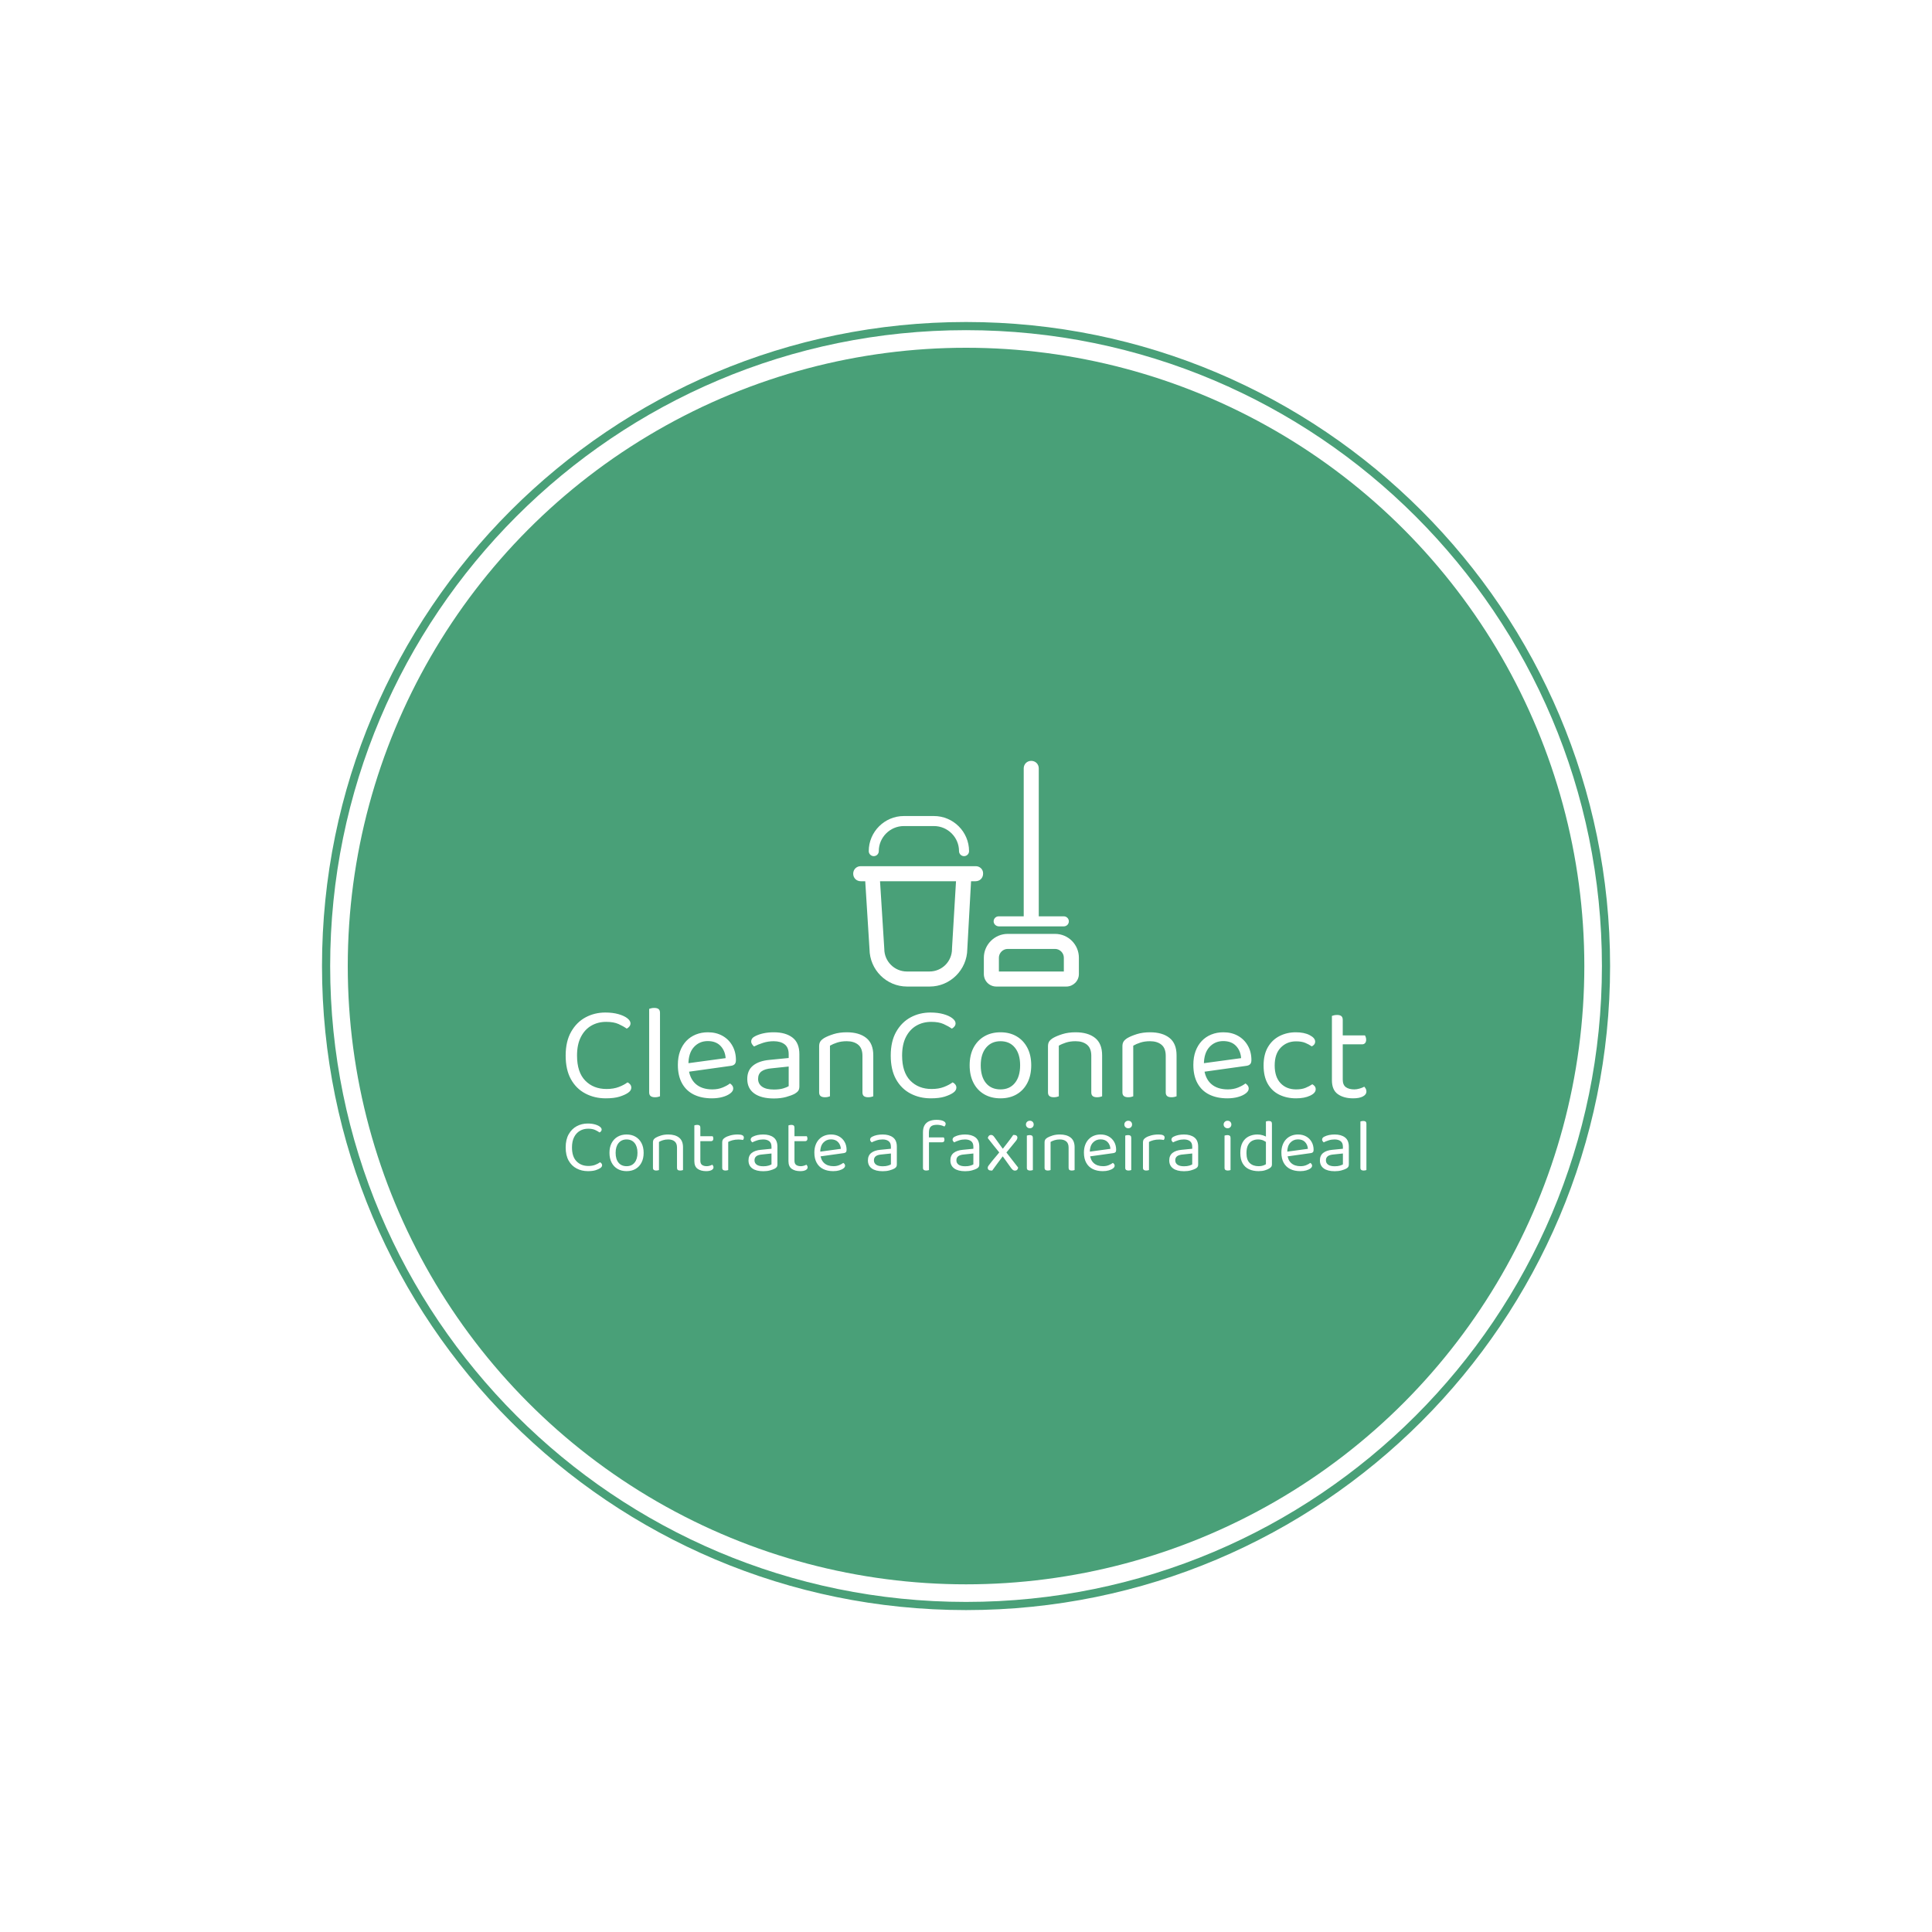 <svg xmlns="http://www.w3.org/2000/svg" version="1.1" xmlns:xlink="http://www.w3.org/1999/xlink" xmlns:svgjs="http://svgjs.dev/svgjs" width="1500" height="1500" viewBox="0 0 1500 1500"><rect width="1500" height="1500" fill="#ffffff"></rect><g transform="matrix(0.667,0,0,0.667,249.784,249.784)"><svg viewBox="0 0 343 343" data-background-color="#ffffff" preserveAspectRatio="xMidYMid meet" height="1500" width="1500" xmlns="http://www.w3.org/2000/svg" xmlns:xlink="http://www.w3.org/1999/xlink"><g id="tight-bounds" transform="matrix(1,0,0,1,0.074,0.074)"><svg viewBox="0 0 342.852 342.852" height="342.852" width="342.852"><g><svg></svg></g><g><svg viewBox="0 0 342.852 342.852" height="342.852" width="342.852"><g><path d="M0 171.426c0-94.676 76.75-171.426 171.426-171.426 94.676 0 171.426 76.75 171.426 171.426 0 94.676-76.75 171.426-171.426 171.426-94.676 0-171.426-76.75-171.426-171.426zM171.426 340.678c93.475 0 169.252-75.777 169.252-169.252 0-93.475-75.777-169.252-169.252-169.253-93.475 0-169.252 75.777-169.253 169.253 0 93.475 75.777 169.252 169.253 169.252z" data-fill-palette-color="tertiary" fill="#49a078" stroke="transparent"></path><ellipse rx="164.569" ry="164.569" cx="171.426" cy="171.426" fill="#49a078" stroke="transparent" stroke-width="0" fill-opacity="1" data-fill-palette-color="tertiary"></ellipse></g><g transform="matrix(1,0,0,1,64.847,116.813)"><svg viewBox="0 0 213.158 109.226" height="109.226" width="213.158"><g><svg viewBox="0 0 213.158 109.226" height="109.226" width="213.158"><g><svg viewBox="0 0 213.158 109.226" height="109.226" width="213.158"><g transform="matrix(1,0,0,1,0,65.76)"><svg viewBox="0 0 213.158 43.466" height="43.466" width="213.158"><g id="textblocktransform"><svg viewBox="0 0 213.158 43.466" height="43.466" width="213.158" id="textblock"><g><svg viewBox="0 0 213.158 24.101" height="24.101" width="213.158"><g transform="matrix(1,0,0,1,0,0)"><svg width="213.158" viewBox="2.7 -32.75 295.82 33.45" height="24.101" data-palette-color="#ffffff"><path d="M26.65-27.05L26.65-27.05 26.65-27.05Q26.65-26.4 26.23-25.88 25.8-25.35 25.25-25.1L25.25-25.1Q24-26 22.23-26.8 20.45-27.6 17.65-27.6L17.65-27.6Q14.6-27.6 12.18-26.2 9.75-24.8 8.33-22.03 6.9-19.25 6.9-15.15L6.9-15.15Q6.9-9 9.93-5.9 12.95-2.8 17.8-2.8L17.8-2.8Q20.4-2.8 22.35-3.55 24.3-4.3 25.55-5.25L25.55-5.25Q26.05-5.05 26.5-4.53 26.95-4 26.95-3.3L26.95-3.3Q26.95-2.8 26.68-2.33 26.4-1.85 25.75-1.4L25.75-1.4Q24.6-0.6 22.6 0.03 20.6 0.65 17.5 0.65L17.5 0.65Q13.35 0.65 9.98-1.13 6.6-2.9 4.65-6.4 2.7-9.9 2.7-15.15L2.7-15.15Q2.7-20.4 4.73-23.95 6.75-27.5 10.08-29.28 13.4-31.05 17.35-31.05L17.35-31.05Q20.1-31.05 22.2-30.45 24.3-29.85 25.48-28.93 26.65-28 26.65-27.05ZM33.55-1.55L33.55-13.2 37.55-12.6 37.55-0.1Q37.3 0 36.8 0.13 36.3 0.25 35.7 0.25L35.7 0.25Q34.65 0.25 34.1-0.18 33.55-0.6 33.55-1.55L33.55-1.55ZM37.55-30.95L37.55-10.7 33.55-11.25 33.55-32.4Q33.8-32.5 34.32-32.63 34.85-32.75 35.4-32.75L35.4-32.75Q36.5-32.75 37.02-32.33 37.55-31.9 37.55-30.95L37.55-30.95ZM63.7-11.35L46.9-9 46.7-12.15 61.8-14.2Q61.6-16.95 59.9-18.73 58.2-20.5 55.2-20.5L55.2-20.5Q52.1-20.5 50.07-18.28 48.05-16.05 48.05-11.9L48.05-11.9 48.05-10.8Q48.4-6.8 50.67-4.73 52.95-2.65 56.9-2.65L56.9-2.65Q59-2.65 60.7-3.35 62.4-4.05 63.4-4.85L63.4-4.85Q63.95-4.5 64.27-4.03 64.6-3.55 64.6-2.95L64.6-2.95Q64.6-2 63.52-1.18 62.45-0.35 60.67 0.15 58.9 0.65 56.7 0.65L56.7 0.65Q52.85 0.65 50.02-0.75 47.2-2.15 45.67-4.93 44.15-7.7 44.15-11.7L44.15-11.7Q44.15-14.55 44.97-16.78 45.8-19 47.27-20.55 48.75-22.1 50.8-22.93 52.85-23.75 55.25-23.75L55.25-23.75Q58.3-23.75 60.62-22.45 62.95-21.15 64.27-18.82 65.6-16.5 65.6-13.5L65.6-13.5Q65.6-12.4 65.1-11.93 64.6-11.45 63.7-11.35L63.7-11.35ZM79.64-2.6L79.64-2.6 79.64-2.6Q81.74-2.6 83.12-3.03 84.49-3.45 85.09-3.85L85.09-3.85 85.09-11.1 78.89-10.45Q76.29-10.25 75.04-9.3 73.79-8.35 73.79-6.55L73.79-6.55Q73.79-4.7 75.27-3.65 76.74-2.6 79.64-2.6ZM79.59-23.75L79.59-23.75 79.59-23.75Q83.94-23.75 86.49-21.8 89.04-19.85 89.04-15.65L89.04-15.65 89.04-3.8Q89.04-2.7 88.62-2.13 88.19-1.55 87.34-1.05L87.34-1.05Q86.14-0.4 84.14 0.15 82.14 0.7 79.64 0.7L79.64 0.7Q74.94 0.7 72.37-1.15 69.79-3 69.79-6.5L69.79-6.5Q69.79-9.75 71.97-11.48 74.14-13.2 77.99-13.55L77.99-13.55 85.09-14.25 85.09-15.65Q85.09-18.15 83.59-19.3 82.09-20.45 79.54-20.45L79.54-20.45Q77.49-20.45 75.62-19.85 73.74-19.25 72.29-18.5L72.29-18.5Q71.89-18.85 71.57-19.33 71.24-19.8 71.24-20.3L71.24-20.3Q71.24-21.6 72.69-22.3L72.69-22.3Q74.04-23 75.82-23.38 77.59-23.75 79.59-23.75ZM116.34-15.25L116.34-15.25 116.34-10.15 112.34-10.15 112.34-15.05Q112.34-17.85 110.77-19.15 109.19-20.45 106.54-20.45L106.54-20.45Q104.54-20.45 102.99-19.95 101.44-19.45 100.34-18.8L100.34-18.8 100.34-10.15 96.34-10.15 96.34-18.6Q96.34-19.65 96.77-20.33 97.19-21 98.24-21.65L98.24-21.65Q99.54-22.4 101.69-23.08 103.84-23.75 106.54-23.75L106.54-23.75Q111.09-23.75 113.72-21.68 116.34-19.6 116.34-15.25ZM96.34-1.55L96.34-12.9 100.34-12.9 100.34-0.1Q100.09 0 99.59 0.13 99.09 0.25 98.49 0.25L98.49 0.25Q97.44 0.25 96.89-0.18 96.34-0.6 96.34-1.55L96.34-1.55ZM112.34-1.55L112.34-12.9 116.34-12.9 116.34-0.1Q116.09 0 115.57 0.13 115.04 0.25 114.49 0.25L114.49 0.25Q113.39 0.25 112.87-0.18 112.34-0.6 112.34-1.55L112.34-1.55ZM146.74-27.05L146.74-27.05 146.74-27.05Q146.74-26.4 146.31-25.88 145.89-25.35 145.34-25.1L145.34-25.1Q144.09-26 142.31-26.8 140.54-27.6 137.74-27.6L137.74-27.6Q134.69-27.6 132.26-26.2 129.84-24.8 128.41-22.03 126.99-19.25 126.99-15.15L126.99-15.15Q126.99-9 130.01-5.9 133.04-2.8 137.89-2.8L137.89-2.8Q140.49-2.8 142.44-3.55 144.39-4.3 145.64-5.25L145.64-5.25Q146.14-5.05 146.59-4.53 147.04-4 147.04-3.3L147.04-3.3Q147.04-2.8 146.76-2.33 146.49-1.85 145.84-1.4L145.84-1.4Q144.69-0.6 142.69 0.03 140.69 0.65 137.59 0.65L137.59 0.65Q133.44 0.65 130.06-1.13 126.69-2.9 124.74-6.4 122.79-9.9 122.79-15.15L122.79-15.15Q122.79-20.4 124.81-23.95 126.84-27.5 130.16-29.28 133.49-31.05 137.44-31.05L137.44-31.05Q140.19-31.05 142.29-30.45 144.39-29.85 145.56-28.93 146.74-28 146.74-27.05ZM174.69-11.55L174.69-11.55 174.69-11.55Q174.69-7.85 173.29-5.1 171.89-2.35 169.34-0.85 166.79 0.65 163.34 0.65L163.34 0.65Q159.89 0.65 157.31-0.85 154.74-2.35 153.34-5.1 151.94-7.85 151.94-11.55L151.94-11.55Q151.94-15.3 153.36-18.03 154.79-20.75 157.36-22.25 159.94-23.75 163.34-23.75L163.34-23.75Q166.74-23.75 169.29-22.25 171.84-20.75 173.26-18.03 174.69-15.3 174.69-11.55ZM163.34-20.45L163.34-20.45 163.34-20.45Q159.99-20.45 158.01-18.07 156.04-15.7 156.04-11.55L156.04-11.55Q156.04-7.35 157.96-5 159.89-2.65 163.34-2.65L163.34-2.65Q166.74-2.65 168.66-5.03 170.59-7.4 170.59-11.55L170.59-11.55Q170.59-15.7 168.66-18.07 166.74-20.45 163.34-20.45ZM200.88-15.25L200.88-15.25 200.88-10.15 196.88-10.15 196.88-15.05Q196.88-17.85 195.31-19.15 193.73-20.45 191.08-20.45L191.08-20.45Q189.08-20.45 187.53-19.95 185.98-19.45 184.88-18.8L184.88-18.8 184.88-10.15 180.88-10.15 180.88-18.6Q180.88-19.65 181.31-20.33 181.73-21 182.78-21.65L182.78-21.65Q184.08-22.4 186.23-23.08 188.38-23.75 191.08-23.75L191.08-23.75Q195.63-23.75 198.26-21.68 200.88-19.6 200.88-15.25ZM180.88-1.55L180.88-12.9 184.88-12.9 184.88-0.1Q184.63 0 184.13 0.13 183.63 0.25 183.03 0.25L183.03 0.25Q181.98 0.25 181.43-0.18 180.88-0.6 180.88-1.55L180.88-1.55ZM196.88-1.55L196.88-12.9 200.88-12.9 200.88-0.1Q200.63 0 200.11 0.13 199.58 0.25 199.03 0.25L199.03 0.25Q197.93 0.25 197.41-0.18 196.88-0.6 196.88-1.55L196.88-1.55ZM228.38-15.25L228.38-15.25 228.38-10.15 224.38-10.15 224.38-15.05Q224.38-17.85 222.81-19.15 221.23-20.45 218.58-20.45L218.58-20.45Q216.58-20.45 215.03-19.95 213.48-19.45 212.38-18.8L212.38-18.8 212.38-10.15 208.38-10.15 208.38-18.6Q208.38-19.65 208.81-20.33 209.23-21 210.28-21.65L210.28-21.65Q211.58-22.4 213.73-23.08 215.88-23.75 218.58-23.75L218.58-23.75Q223.13-23.75 225.76-21.68 228.38-19.6 228.38-15.25ZM208.38-1.55L208.38-12.9 212.38-12.9 212.38-0.1Q212.13 0 211.63 0.13 211.13 0.25 210.53 0.25L210.53 0.25Q209.48 0.25 208.93-0.18 208.38-0.6 208.38-1.55L208.38-1.55ZM224.38-1.55L224.38-12.9 228.38-12.9 228.38-0.1Q228.13 0 227.61 0.13 227.08 0.25 226.53 0.25L226.53 0.25Q225.43 0.25 224.91-0.18 224.38-0.6 224.38-1.55L224.38-1.55ZM254.13-11.35L237.33-9 237.13-12.15 252.23-14.2Q252.03-16.95 250.33-18.73 248.63-20.5 245.63-20.5L245.63-20.5Q242.53-20.5 240.5-18.28 238.48-16.05 238.48-11.9L238.48-11.9 238.48-10.8Q238.83-6.8 241.1-4.73 243.38-2.65 247.33-2.65L247.33-2.65Q249.43-2.65 251.13-3.35 252.83-4.05 253.83-4.85L253.83-4.85Q254.38-4.5 254.7-4.03 255.03-3.55 255.03-2.95L255.03-2.95Q255.03-2 253.95-1.18 252.88-0.35 251.1 0.15 249.33 0.65 247.13 0.65L247.13 0.65Q243.28 0.65 240.45-0.75 237.63-2.15 236.1-4.93 234.58-7.7 234.58-11.7L234.58-11.7Q234.58-14.55 235.4-16.78 236.23-19 237.7-20.55 239.18-22.1 241.23-22.93 243.28-23.75 245.68-23.75L245.68-23.75Q248.73-23.75 251.05-22.45 253.38-21.15 254.7-18.82 256.03-16.5 256.03-13.5L256.03-13.5Q256.03-12.4 255.53-11.93 255.03-11.45 254.13-11.35L254.13-11.35ZM272.53-20.4L272.53-20.4 272.53-20.4Q269.13-20.4 266.88-18.1 264.63-15.8 264.63-11.5L264.63-11.5Q264.63-7.25 266.8-4.95 268.98-2.65 272.53-2.65L272.53-2.65Q274.63-2.65 276.03-3.23 277.43-3.8 278.53-4.55L278.53-4.55Q279.08-4.25 279.43-3.8 279.78-3.35 279.78-2.7L279.78-2.7Q279.78-1.3 277.7-0.33 275.63 0.65 272.53 0.65L272.53 0.65Q269.08 0.65 266.35-0.68 263.63-2 262.08-4.7 260.53-7.4 260.53-11.5L260.53-11.5Q260.53-15.55 262.13-18.28 263.73-21 266.45-22.38 269.18-23.75 272.43-23.75L272.43-23.75Q275.53-23.75 277.55-22.7 279.58-21.65 279.58-20.3L279.58-20.3Q279.58-19.7 279.23-19.25 278.88-18.8 278.33-18.55L278.33-18.55Q277.23-19.3 275.9-19.85 274.58-20.4 272.53-20.4ZM285.77-6.05L285.77-13.2 289.77-13.2 289.77-6.3Q289.77-4.3 290.92-3.48 292.07-2.65 294.07-2.65L294.07-2.65Q294.92-2.65 295.97-2.95 297.02-3.25 297.72-3.65L297.72-3.65Q298.02-3.35 298.27-2.9 298.52-2.45 298.52-1.85L298.52-1.85Q298.52-0.75 297.22-0.05 295.92 0.65 293.62 0.65L293.62 0.65Q290.12 0.65 287.95-0.9 285.77-2.45 285.77-6.05L285.77-6.05ZM296.92-19.3L287.82-19.3 287.82-22.6 297.97-22.6Q298.12-22.4 298.27-21.95 298.42-21.5 298.42-21L298.42-21Q298.42-20.2 298.02-19.75 297.62-19.3 296.92-19.3L296.92-19.3ZM289.77-28.35L289.77-11.7 285.77-11.7 285.77-29.8Q286.02-29.9 286.55-30.03 287.07-30.15 287.67-30.15L287.67-30.15Q288.72-30.15 289.25-29.73 289.77-29.3 289.77-28.35L289.77-28.35Z" opacity="1" transform="matrix(1,0,0,1,0,0)" fill="#ffffff" class="wordmark-text-0" data-fill-palette-color="quaternary" id="text-0"></path></svg></g></svg></g><g transform="matrix(1,0,0,1,0,29.79)"><svg viewBox="0 0 213.158 13.676" height="13.676" width="213.158"><g transform="matrix(1,0,0,1,0,0)"><svg width="213.158" viewBox="2.7 -33.5 532.99 34.2" height="13.676" data-palette-color="#ffffff"><path d="M26.65-27.05L26.65-27.05Q26.65-26.4 26.23-25.88 25.8-25.35 25.25-25.1L25.25-25.1Q24-26 22.23-26.8 20.45-27.6 17.65-27.6L17.65-27.6Q14.6-27.6 12.18-26.2 9.75-24.8 8.33-22.03 6.9-19.25 6.9-15.15L6.9-15.15Q6.9-9 9.93-5.9 12.95-2.8 17.8-2.8L17.8-2.8Q20.4-2.8 22.35-3.55 24.3-4.3 25.55-5.25L25.55-5.25Q26.05-5.05 26.5-4.53 26.95-4 26.95-3.3L26.95-3.3Q26.95-2.8 26.68-2.33 26.4-1.85 25.75-1.4L25.75-1.4Q24.6-0.6 22.6 0.03 20.6 0.65 17.5 0.65L17.5 0.65Q13.35 0.65 9.98-1.13 6.6-2.9 4.65-6.4 2.7-9.9 2.7-15.15L2.7-15.15Q2.7-20.4 4.73-23.95 6.75-27.5 10.08-29.28 13.4-31.05 17.35-31.05L17.35-31.05Q20.1-31.05 22.2-30.45 24.3-29.85 25.48-28.93 26.65-28 26.65-27.05ZM54.6-11.55L54.6-11.55Q54.6-7.85 53.2-5.1 51.8-2.35 49.25-0.85 46.7 0.65 43.25 0.65L43.25 0.65Q39.8 0.65 37.22-0.85 34.65-2.35 33.25-5.1 31.85-7.85 31.85-11.55L31.85-11.55Q31.85-15.3 33.27-18.03 34.7-20.75 37.27-22.25 39.85-23.75 43.25-23.75L43.25-23.75Q46.65-23.75 49.2-22.25 51.75-20.75 53.17-18.03 54.6-15.3 54.6-11.55ZM43.25-20.45L43.25-20.45Q39.9-20.45 37.92-18.07 35.95-15.7 35.95-11.55L35.95-11.55Q35.95-7.35 37.87-5 39.8-2.65 43.25-2.65L43.25-2.65Q46.65-2.65 48.57-5.03 50.5-7.4 50.5-11.55L50.5-11.55Q50.5-15.7 48.57-18.07 46.65-20.45 43.25-20.45ZM80.8-15.25L80.8-10.15 76.8-10.15 76.8-15.05Q76.8-17.85 75.22-19.15 73.65-20.45 71-20.45L71-20.45Q69-20.45 67.45-19.95 65.89-19.45 64.8-18.8L64.8-18.8 64.8-10.15 60.8-10.15 60.8-18.6Q60.8-19.65 61.22-20.33 61.65-21 62.7-21.65L62.7-21.65Q64-22.4 66.14-23.08 68.3-23.75 71-23.75L71-23.75Q75.55-23.75 78.17-21.68 80.8-19.6 80.8-15.25L80.8-15.25ZM60.8-12.9L64.8-12.9 64.8-0.1Q64.55 0 64.05 0.13 63.55 0.25 62.95 0.25L62.95 0.25Q61.9 0.25 61.34-0.18 60.8-0.6 60.8-1.55L60.8-1.55 60.8-12.9ZM76.8-12.9L80.8-12.9 80.8-0.1Q80.55 0 80.02 0.13 79.5 0.25 78.95 0.25L78.95 0.25Q77.84 0.25 77.32-0.18 76.8-0.6 76.8-1.55L76.8-1.55 76.8-12.9ZM88.34-13.2L92.34-13.2 92.34-6.3Q92.34-4.3 93.49-3.48 94.64-2.65 96.64-2.65L96.64-2.65Q97.49-2.65 98.54-2.95 99.59-3.25 100.29-3.65L100.29-3.65Q100.59-3.35 100.84-2.9 101.09-2.45 101.09-1.85L101.09-1.85Q101.09-0.75 99.79-0.05 98.49 0.65 96.19 0.65L96.19 0.65Q92.69 0.65 90.52-0.9 88.34-2.45 88.34-6.05L88.34-6.05 88.34-13.2ZM90.39-19.3L90.39-22.6 100.54-22.6Q100.69-22.4 100.84-21.95 100.99-21.5 100.99-21L100.99-21Q100.99-20.2 100.59-19.75 100.19-19.3 99.49-19.3L99.49-19.3 90.39-19.3ZM92.34-11.7L88.34-11.7 88.34-29.8Q88.59-29.9 89.12-30.03 89.64-30.15 90.24-30.15L90.24-30.15Q91.29-30.15 91.82-29.73 92.34-29.3 92.34-28.35L92.34-28.35 92.34-11.7ZM110.89-18.8L110.89-10.9 106.89-10.9 106.89-18.5Q106.89-19.65 107.32-20.33 107.74-21 108.74-21.65L108.74-21.65Q110.04-22.5 112.29-23.13 114.54-23.75 117.29-23.75L117.29-23.75Q121.29-23.75 121.29-21.75L121.29-21.75Q121.29-21.25 121.14-20.83 120.99-20.4 120.74-20.1L120.74-20.1Q120.24-20.2 119.44-20.3 118.64-20.4 117.84-20.4L117.84-20.4Q115.54-20.4 113.79-19.93 112.04-19.45 110.89-18.8L110.89-18.8ZM106.89-13.2L110.89-12.6 110.89-0.1Q110.64 0 110.14 0.13 109.64 0.25 109.04 0.25L109.04 0.25Q107.99 0.25 107.44-0.18 106.89-0.6 106.89-1.55L106.89-1.55 106.89-13.2ZM134.24-2.6L134.24-2.6Q136.34-2.6 137.71-3.03 139.09-3.45 139.69-3.85L139.69-3.85 139.69-11.1 133.49-10.45Q130.89-10.25 129.64-9.3 128.39-8.35 128.39-6.55L128.39-6.55Q128.39-4.7 129.86-3.65 131.34-2.6 134.24-2.6ZM134.19-23.75L134.19-23.75Q138.54-23.75 141.09-21.8 143.64-19.85 143.64-15.65L143.64-15.65 143.64-3.8Q143.64-2.7 143.21-2.13 142.79-1.55 141.94-1.05L141.94-1.05Q140.74-0.4 138.74 0.15 136.74 0.7 134.24 0.7L134.24 0.7Q129.54 0.7 126.96-1.15 124.39-3 124.39-6.5L124.39-6.5Q124.39-9.75 126.56-11.48 128.74-13.2 132.59-13.55L132.59-13.55 139.69-14.25 139.69-15.65Q139.69-18.15 138.19-19.3 136.69-20.45 134.14-20.45L134.14-20.45Q132.09-20.45 130.21-19.85 128.34-19.25 126.89-18.5L126.89-18.5Q126.49-18.85 126.16-19.33 125.84-19.8 125.84-20.3L125.84-20.3Q125.84-21.6 127.29-22.3L127.29-22.3Q128.64-23 130.41-23.38 132.19-23.75 134.19-23.75ZM150.99-13.2L154.99-13.2 154.99-6.3Q154.99-4.3 156.13-3.48 157.28-2.65 159.28-2.65L159.28-2.65Q160.13-2.65 161.19-2.95 162.24-3.25 162.94-3.65L162.94-3.65Q163.24-3.35 163.49-2.9 163.74-2.45 163.74-1.85L163.74-1.85Q163.74-0.75 162.44-0.05 161.13 0.65 158.84 0.65L158.84 0.65Q155.34 0.65 153.16-0.9 150.99-2.45 150.99-6.05L150.99-6.05 150.99-13.2ZM153.03-19.3L153.03-22.6 163.19-22.6Q163.34-22.4 163.49-21.95 163.63-21.5 163.63-21L163.63-21Q163.63-20.2 163.24-19.75 162.84-19.3 162.13-19.3L162.13-19.3 153.03-19.3ZM154.99-11.7L150.99-11.7 150.99-29.8Q151.24-29.9 151.76-30.03 152.28-30.15 152.88-30.15L152.88-30.15Q153.94-30.15 154.46-29.73 154.99-29.3 154.99-28.35L154.99-28.35 154.99-11.7ZM170.98-9L170.78-12.15 185.88-14.2Q185.68-16.95 183.98-18.73 182.28-20.5 179.28-20.5L179.28-20.5Q176.18-20.5 174.16-18.28 172.13-16.05 172.13-11.9L172.13-11.9 172.13-10.8Q172.48-6.8 174.76-4.73 177.03-2.65 180.98-2.65L180.98-2.65Q183.08-2.65 184.78-3.35 186.48-4.05 187.48-4.85L187.48-4.85Q188.03-4.5 188.36-4.03 188.68-3.55 188.68-2.95L188.68-2.95Q188.68-2 187.61-1.18 186.53-0.35 184.76 0.15 182.98 0.65 180.78 0.65L180.78 0.65Q176.93 0.65 174.11-0.75 171.28-2.15 169.76-4.93 168.23-7.7 168.23-11.7L168.23-11.7Q168.23-14.55 169.06-16.78 169.88-19 171.36-20.55 172.83-22.1 174.88-22.93 176.93-23.75 179.33-23.75L179.33-23.75Q182.38-23.75 184.71-22.45 187.03-21.15 188.36-18.82 189.68-16.5 189.68-13.5L189.68-13.5Q189.68-12.4 189.18-11.93 188.68-11.45 187.78-11.35L187.78-11.35 170.98-9ZM213.73-2.6L213.73-2.6Q215.83-2.6 217.2-3.03 218.58-3.45 219.18-3.85L219.18-3.85 219.18-11.1 212.98-10.45Q210.38-10.25 209.13-9.3 207.88-8.35 207.88-6.55L207.88-6.55Q207.88-4.7 209.35-3.65 210.83-2.6 213.73-2.6ZM213.68-23.75L213.68-23.75Q218.03-23.75 220.58-21.8 223.13-19.85 223.13-15.65L223.13-15.65 223.13-3.8Q223.13-2.7 222.7-2.13 222.28-1.55 221.43-1.05L221.43-1.05Q220.23-0.4 218.23 0.15 216.23 0.7 213.73 0.7L213.73 0.7Q209.03 0.7 206.45-1.15 203.88-3 203.88-6.5L203.88-6.5Q203.88-9.75 206.05-11.48 208.23-13.2 212.08-13.55L212.08-13.55 219.18-14.25 219.18-15.65Q219.18-18.15 217.68-19.3 216.18-20.45 213.63-20.45L213.63-20.45Q211.58-20.45 209.7-19.85 207.83-19.25 206.38-18.5L206.38-18.5Q205.98-18.85 205.65-19.33 205.33-19.8 205.33-20.3L205.33-20.3Q205.33-21.6 206.78-22.3L206.78-22.3Q208.13-23 209.9-23.38 211.68-23.75 213.68-23.75ZM243.77-18.55L243.77-21.8 254.37-21.8Q254.52-21.6 254.67-21.18 254.82-20.75 254.82-20.2L254.82-20.2Q254.82-19.4 254.42-18.98 254.02-18.55 253.27-18.55L253.27-18.55 243.77-18.55ZM244.47-24.95L244.47-19.1 240.52-19.1 240.52-25.15Q240.52-28.1 241.6-29.93 242.67-31.75 244.7-32.63 246.72-33.5 249.52-33.5L249.52-33.5Q252.37-33.5 254-32.75 255.62-32 255.62-30.9L255.62-30.9Q255.62-30.35 255.4-29.9 255.17-29.45 254.77-29.05L254.77-29.05Q253.87-29.55 252.52-29.88 251.17-30.2 249.92-30.2L249.92-30.2Q246.87-30.2 245.67-28.95 244.47-27.7 244.47-24.95L244.47-24.95ZM240.52-21.3L244.52-21.3 244.52-0.1Q244.27 0 243.77 0.13 243.27 0.25 242.67 0.25L242.67 0.25Q241.62 0.25 241.07-0.18 240.52-0.6 240.52-1.55L240.52-1.55 240.52-21.3ZM268.62-2.6L268.62-2.6Q270.72-2.6 272.1-3.03 273.47-3.45 274.07-3.85L274.07-3.85 274.07-11.1 267.87-10.45Q265.27-10.25 264.02-9.3 262.77-8.35 262.77-6.55L262.77-6.55Q262.77-4.7 264.25-3.65 265.72-2.6 268.62-2.6ZM268.57-23.75L268.57-23.75Q272.92-23.75 275.47-21.8 278.02-19.85 278.02-15.65L278.02-15.65 278.02-3.8Q278.02-2.7 277.6-2.13 277.17-1.55 276.32-1.05L276.32-1.05Q275.12-0.4 273.12 0.15 271.12 0.7 268.62 0.7L268.62 0.7Q263.92 0.7 261.35-1.15 258.77-3 258.77-6.5L258.77-6.5Q258.77-9.75 260.94-11.48 263.12-13.2 266.97-13.55L266.97-13.55 274.07-14.25 274.07-15.65Q274.07-18.15 272.57-19.3 271.07-20.45 268.52-20.45L268.52-20.45Q266.47-20.45 264.6-19.85 262.72-19.25 261.27-18.5L261.27-18.5Q260.87-18.85 260.55-19.33 260.22-19.8 260.22-20.3L260.22-20.3Q260.22-21.6 261.67-22.3L261.67-22.3Q263.02-23 264.8-23.38 266.57-23.75 268.57-23.75ZM292.27-13.05L293.02-13.4Q295.07-16.05 296.87-18.35 298.67-20.65 300.57-23.4L300.57-23.4Q300.77-23.45 300.87-23.45 300.97-23.45 301.12-23.45L301.12-23.45Q302.17-23.45 302.77-22.98 303.37-22.5 303.37-21.7L303.37-21.7Q303.37-21.15 303.14-20.65 302.92-20.15 302.42-19.5L302.42-19.5Q300.72-17.4 298.94-15.25 297.17-13.1 295.47-11.05L295.47-11.05 294.17-9.95Q292.32-7.5 290.37-4.88 288.42-2.25 286.62 0.25L286.62 0.25Q286.57 0.25 286.29 0.25 286.02 0.25 285.92 0.25L285.92 0.25Q284.77 0.25 284.19-0.25 283.62-0.75 283.62-1.5L283.62-1.5Q283.62-1.9 283.79-2.35 283.97-2.8 284.62-3.6L284.62-3.6Q286.42-6 288.42-8.33 290.42-10.65 292.27-13.05L292.27-13.05ZM294.72-12.95L295.62-12.35Q297.67-9.65 299.74-7.03 301.82-4.4 303.87-1.75L303.87-1.75Q303.77-0.8 303.22-0.25 302.67 0.3 301.77 0.3L301.77 0.3Q300.97 0.3 300.42-0.13 299.87-0.55 299.17-1.45L299.17-1.45Q297.67-3.55 295.99-5.9 294.32-8.25 292.82-10.3L292.82-10.3 291.67-11.35Q289.47-14 287.57-16.4 285.67-18.8 283.67-21.35L283.67-21.35Q283.87-22.35 284.42-22.9 284.97-23.45 285.77-23.45L285.77-23.45Q286.62-23.45 287.12-23.03 287.62-22.6 288.12-21.9L288.12-21.9Q289.62-19.9 291.27-17.53 292.92-15.15 294.72-12.95L294.72-12.95ZM309.06-30.4L309.06-30.4Q309.06-31.45 309.81-32.18 310.56-32.9 311.67-32.9L311.67-32.9Q312.81-32.9 313.52-32.18 314.22-31.45 314.22-30.4L314.22-30.4Q314.22-29.35 313.52-28.63 312.81-27.9 311.67-27.9L311.67-27.9Q310.56-27.9 309.81-28.63 309.06-29.35 309.06-30.4ZM309.67-13.2L313.67-13.2 313.67-0.1Q313.42 0 312.92 0.13 312.42 0.25 311.81 0.25L311.81 0.25Q310.77 0.25 310.22-0.18 309.67-0.6 309.67-1.55L309.67-1.55 309.67-13.2ZM313.67-11.25L309.67-11.25 309.67-23Q309.92-23.1 310.44-23.23 310.97-23.35 311.56-23.35L311.56-23.35Q312.62-23.35 313.14-22.93 313.67-22.5 313.67-21.5L313.67-21.5 313.67-11.25ZM341.46-15.25L341.46-10.15 337.46-10.15 337.46-15.05Q337.46-17.85 335.89-19.15 334.31-20.45 331.66-20.45L331.66-20.45Q329.66-20.45 328.11-19.95 326.56-19.45 325.46-18.8L325.46-18.8 325.46-10.15 321.46-10.15 321.46-18.6Q321.46-19.65 321.89-20.33 322.31-21 323.36-21.65L323.36-21.65Q324.66-22.4 326.81-23.08 328.96-23.75 331.66-23.75L331.66-23.75Q336.21-23.75 338.84-21.68 341.46-19.6 341.46-15.25L341.46-15.25ZM321.46-12.9L325.46-12.9 325.46-0.1Q325.21 0 324.71 0.13 324.21 0.25 323.61 0.25L323.61 0.25Q322.56 0.25 322.01-0.18 321.46-0.6 321.46-1.55L321.46-1.55 321.46-12.9ZM337.46-12.9L341.46-12.9 341.46-0.1Q341.21 0 340.69 0.13 340.16 0.25 339.61 0.25L339.61 0.25Q338.51 0.25 337.99-0.18 337.46-0.6 337.46-1.55L337.46-1.55 337.46-12.9ZM350.41-9L350.21-12.15 365.31-14.2Q365.11-16.95 363.41-18.73 361.71-20.5 358.71-20.5L358.71-20.5Q355.61-20.5 353.59-18.28 351.56-16.05 351.56-11.9L351.56-11.9 351.56-10.8Q351.91-6.8 354.19-4.73 356.46-2.65 360.41-2.65L360.41-2.65Q362.51-2.65 364.21-3.35 365.91-4.05 366.91-4.85L366.91-4.85Q367.46-4.5 367.79-4.03 368.11-3.55 368.11-2.95L368.11-2.95Q368.11-2 367.04-1.18 365.96-0.35 364.19 0.15 362.41 0.65 360.21 0.65L360.21 0.65Q356.36 0.65 353.54-0.75 350.71-2.15 349.19-4.93 347.66-7.7 347.66-11.7L347.66-11.7Q347.66-14.55 348.49-16.78 349.31-19 350.79-20.55 352.26-22.1 354.31-22.93 356.36-23.75 358.76-23.75L358.76-23.75Q361.81-23.75 364.14-22.45 366.46-21.15 367.79-18.82 369.11-16.5 369.11-13.5L369.11-13.5Q369.11-12.4 368.61-11.93 368.11-11.45 367.21-11.35L367.21-11.35 350.41-9ZM374.56-30.4L374.56-30.4Q374.56-31.45 375.31-32.18 376.06-32.9 377.16-32.9L377.16-32.9Q378.31-32.9 379.01-32.18 379.71-31.45 379.71-30.4L379.71-30.4Q379.71-29.35 379.01-28.63 378.31-27.9 377.16-27.9L377.16-27.9Q376.06-27.9 375.31-28.63 374.56-29.35 374.56-30.4ZM375.16-13.2L379.16-13.2 379.16-0.1Q378.91 0 378.41 0.13 377.91 0.25 377.31 0.25L377.31 0.25Q376.26 0.25 375.71-0.18 375.16-0.6 375.16-1.55L375.16-1.55 375.16-13.2ZM379.16-11.25L375.16-11.25 375.16-23Q375.41-23.1 375.93-23.23 376.46-23.35 377.06-23.35L377.06-23.35Q378.11-23.35 378.63-22.93 379.16-22.5 379.16-21.5L379.16-21.5 379.16-11.25ZM390.96-18.8L390.96-10.9 386.96-10.9 386.96-18.5Q386.96-19.65 387.38-20.33 387.81-21 388.81-21.65L388.81-21.65Q390.11-22.5 392.36-23.13 394.61-23.75 397.36-23.75L397.36-23.75Q401.36-23.75 401.36-21.75L401.36-21.75Q401.36-21.25 401.21-20.83 401.06-20.4 400.81-20.1L400.81-20.1Q400.31-20.2 399.51-20.3 398.71-20.4 397.91-20.4L397.91-20.4Q395.61-20.4 393.86-19.93 392.11-19.45 390.96-18.8L390.96-18.8ZM386.96-13.2L390.96-12.6 390.96-0.1Q390.71 0 390.21 0.13 389.71 0.25 389.11 0.25L389.11 0.25Q388.06 0.25 387.51-0.18 386.96-0.6 386.96-1.55L386.96-1.55 386.96-13.2ZM414.3-2.6L414.3-2.6Q416.4-2.6 417.78-3.03 419.15-3.45 419.75-3.85L419.75-3.85 419.75-11.1 413.55-10.45Q410.95-10.25 409.7-9.3 408.45-8.35 408.45-6.55L408.45-6.55Q408.45-4.7 409.93-3.65 411.4-2.6 414.3-2.6ZM414.25-23.75L414.25-23.75Q418.6-23.75 421.15-21.8 423.7-19.85 423.7-15.65L423.7-15.65 423.7-3.8Q423.7-2.7 423.28-2.13 422.85-1.55 422-1.05L422-1.05Q420.8-0.4 418.8 0.15 416.8 0.7 414.3 0.7L414.3 0.7Q409.6 0.7 407.03-1.15 404.45-3 404.45-6.5L404.45-6.5Q404.45-9.75 406.63-11.48 408.8-13.2 412.65-13.55L412.65-13.55 419.75-14.25 419.75-15.65Q419.75-18.15 418.25-19.3 416.75-20.45 414.2-20.45L414.2-20.45Q412.15-20.45 410.28-19.85 408.4-19.25 406.95-18.5L406.95-18.5Q406.55-18.85 406.23-19.33 405.9-19.8 405.9-20.3L405.9-20.3Q405.9-21.6 407.35-22.3L407.35-22.3Q408.7-23 410.48-23.38 412.25-23.75 414.25-23.75ZM440.65-30.4L440.65-30.4Q440.65-31.45 441.4-32.18 442.15-32.9 443.25-32.9L443.25-32.9Q444.4-32.9 445.1-32.18 445.8-31.45 445.8-30.4L445.8-30.4Q445.8-29.35 445.1-28.63 444.4-27.9 443.25-27.9L443.25-27.9Q442.15-27.9 441.4-28.63 440.65-29.35 440.65-30.4ZM441.25-13.2L445.25-13.2 445.25-0.1Q445 0 444.5 0.13 444 0.25 443.4 0.25L443.4 0.25Q442.35 0.25 441.8-0.18 441.25-0.6 441.25-1.55L441.25-1.55 441.25-13.2ZM445.25-11.25L441.25-11.25 441.25-23Q441.5-23.1 442.02-23.23 442.55-23.35 443.15-23.35L443.15-23.35Q444.2-23.35 444.72-22.93 445.25-22.5 445.25-21.5L445.25-21.5 445.25-11.25ZM468.8-3.95L468.8-20.75 472.8-20.8 472.8-3.8Q472.8-2.85 472.37-2.27 471.95-1.7 471.05-1.15L471.05-1.15Q470.05-0.5 468.2 0.08 466.35 0.65 463.95 0.65L463.95 0.65Q460.35 0.65 457.6-0.6 454.85-1.85 453.3-4.53 451.75-7.2 451.75-11.45L451.75-11.45Q451.75-15.8 453.27-18.5 454.8-21.2 457.4-22.48 460-23.75 463.1-23.75L463.1-23.75Q465.05-23.75 466.8-23.2 468.55-22.65 469.55-21.85L469.55-21.85 469.55-18.15Q468.6-19.1 467.07-19.78 465.55-20.45 463.5-20.45L463.5-20.45Q461.45-20.45 459.7-19.58 457.95-18.7 456.9-16.7 455.85-14.7 455.85-11.35L455.85-11.35Q455.85-6.8 458.05-4.73 460.25-2.65 463.9-2.65L463.9-2.65Q465.65-2.65 466.77-3.03 467.9-3.4 468.8-3.95L468.8-3.95ZM472.8-19.8L468.8-19.75 468.8-32.4Q469.05-32.5 469.57-32.63 470.1-32.75 470.65-32.75L470.65-32.75Q471.75-32.75 472.27-32.33 472.8-31.9 472.8-30.95L472.8-30.95 472.8-19.8ZM481.84-9L481.64-12.15 496.74-14.2Q496.54-16.95 494.84-18.73 493.14-20.5 490.14-20.5L490.14-20.5Q487.04-20.5 485.02-18.28 482.99-16.05 482.99-11.9L482.99-11.9 482.99-10.8Q483.34-6.8 485.62-4.73 487.89-2.65 491.84-2.65L491.84-2.65Q493.94-2.65 495.64-3.35 497.34-4.05 498.34-4.85L498.34-4.85Q498.89-4.5 499.22-4.03 499.54-3.55 499.54-2.95L499.54-2.95Q499.54-2 498.47-1.18 497.39-0.35 495.62 0.15 493.84 0.65 491.64 0.65L491.64 0.65Q487.79 0.65 484.97-0.75 482.14-2.15 480.62-4.93 479.09-7.7 479.09-11.7L479.09-11.7Q479.09-14.55 479.92-16.78 480.74-19 482.22-20.55 483.69-22.1 485.74-22.93 487.79-23.75 490.19-23.75L490.19-23.75Q493.24-23.75 495.57-22.45 497.89-21.15 499.22-18.82 500.54-16.5 500.54-13.5L500.54-13.5Q500.54-12.4 500.04-11.93 499.54-11.45 498.64-11.35L498.64-11.35 481.84-9ZM514.59-2.6L514.59-2.6Q516.69-2.6 518.07-3.03 519.44-3.45 520.04-3.85L520.04-3.85 520.04-11.1 513.84-10.45Q511.24-10.25 509.99-9.3 508.74-8.35 508.74-6.55L508.74-6.55Q508.74-4.7 510.22-3.65 511.69-2.6 514.59-2.6ZM514.54-23.75L514.54-23.75Q518.89-23.75 521.44-21.8 523.99-19.85 523.99-15.65L523.99-15.65 523.99-3.8Q523.99-2.7 523.57-2.13 523.14-1.55 522.29-1.05L522.29-1.05Q521.09-0.4 519.09 0.15 517.09 0.7 514.59 0.7L514.59 0.7Q509.89 0.7 507.32-1.15 504.74-3 504.74-6.5L504.74-6.5Q504.74-9.75 506.92-11.48 509.09-13.2 512.94-13.55L512.94-13.55 520.04-14.25 520.04-15.65Q520.04-18.15 518.54-19.3 517.04-20.45 514.49-20.45L514.49-20.45Q512.44-20.45 510.57-19.85 508.69-19.25 507.24-18.5L507.24-18.5Q506.84-18.85 506.52-19.33 506.19-19.8 506.19-20.3L506.19-20.3Q506.19-21.6 507.64-22.3L507.64-22.3Q508.99-23 510.77-23.38 512.54-23.75 514.54-23.75ZM531.69-13.2L535.69-12.6 535.69-0.1Q535.44 0 534.94 0.13 534.44 0.25 533.84 0.25L533.84 0.25Q532.79 0.25 532.24-0.18 531.69-0.6 531.69-1.55L531.69-1.55 531.69-13.2ZM535.69-10.7L531.69-11.25 531.69-32.4Q531.94-32.5 532.46-32.63 532.99-32.75 533.54-32.75L533.54-32.75Q534.64-32.75 535.16-32.33 535.69-31.9 535.69-30.95L535.69-30.95 535.69-10.7Z" opacity="1" transform="matrix(1,0,0,1,0,0)" fill="#ffffff" class="slogan-text-1" data-fill-palette-color="quaternary" id="text-1"></path></svg></g></svg></g></svg></g></svg></g><g transform="matrix(1,0,0,1,76.544,0)"><svg viewBox="0 0 60.07 60.07" height="60.07" width="60.07"><g><svg xmlns="http://www.w3.org/2000/svg" xmlns:xlink="http://www.w3.org/1999/xlink" version="1.1" x="0" y="0" viewBox="5 5 90 90" style="enable-background:new 0 0 100 100;" xml:space="preserve" height="60.07" width="60.07" class="icon-icon-0" data-fill-palette-color="quaternary" id="icon-0"><g fill="#ffffff" data-fill-palette-color="quaternary"><path d="M53.9 47H8C6.3 47 5 48.3 5 50S6.3 53 8 53H9.8L11.5 80.1C11.6 88.3 18.2 95 26.5 95H35.5C43.7 95 50.4 88.3 50.5 80.1L52 53H53.8C55.5 53 56.8 51.7 56.8 50 56.9 48.3 55.5 47 53.9 47M44.4 79.8V80C44.4 85 40.4 89 35.4 89H26.4C21.5 89 17.4 85 17.4 80L15.7 53H46z" fill="#ffffff" data-fill-palette-color="quaternary"></path><path d="M13.2 43C14.3 43 15.2 42.1 15.2 41 15.2 35.5 19.7 31 25.2 31H37.2C42.7 31 47.2 35.5 47.2 41 47.2 42.1 48.1 43 49.2 43S51.2 42.1 51.2 41C51.2 33.3 44.9 27 37.2 27H25.2C17.5 27 11.2 33.3 11.2 41 11.2 42.1 12.1 43 13.2 43" fill="#ffffff" data-fill-palette-color="quaternary"></path><path d="M63.1 71H89C90.1 71 91 70.1 91 69S90.1 67 89 67H79V8C79 6.3 77.7 5 76 5S73 6.3 73 8V67H63C61.9 67 61 67.9 61 69S62 71 63.1 71" fill="#ffffff" data-fill-palette-color="quaternary"></path><path d="M85.5 74H66.6C61.4 74 57.1 78.3 57.1 83.5V90C57.1 92.8 59.3 95 62.1 95H90C92.7 95 95 92.8 95 90V83.5C95 78.3 90.8 74 85.5 74M89 89H63.1V83.5C63.1 81.6 64.7 80 66.6 80H85.5C87.4 80 89 81.6 89 83.5z" fill="#ffffff" data-fill-palette-color="quaternary"></path></g></svg></g></svg></g><g></g></svg></g></svg></g></svg></g></svg></g><defs></defs></svg><rect width="342.852" height="342.852" fill="none" stroke="none" visibility="hidden"></rect></g></svg></g></svg>